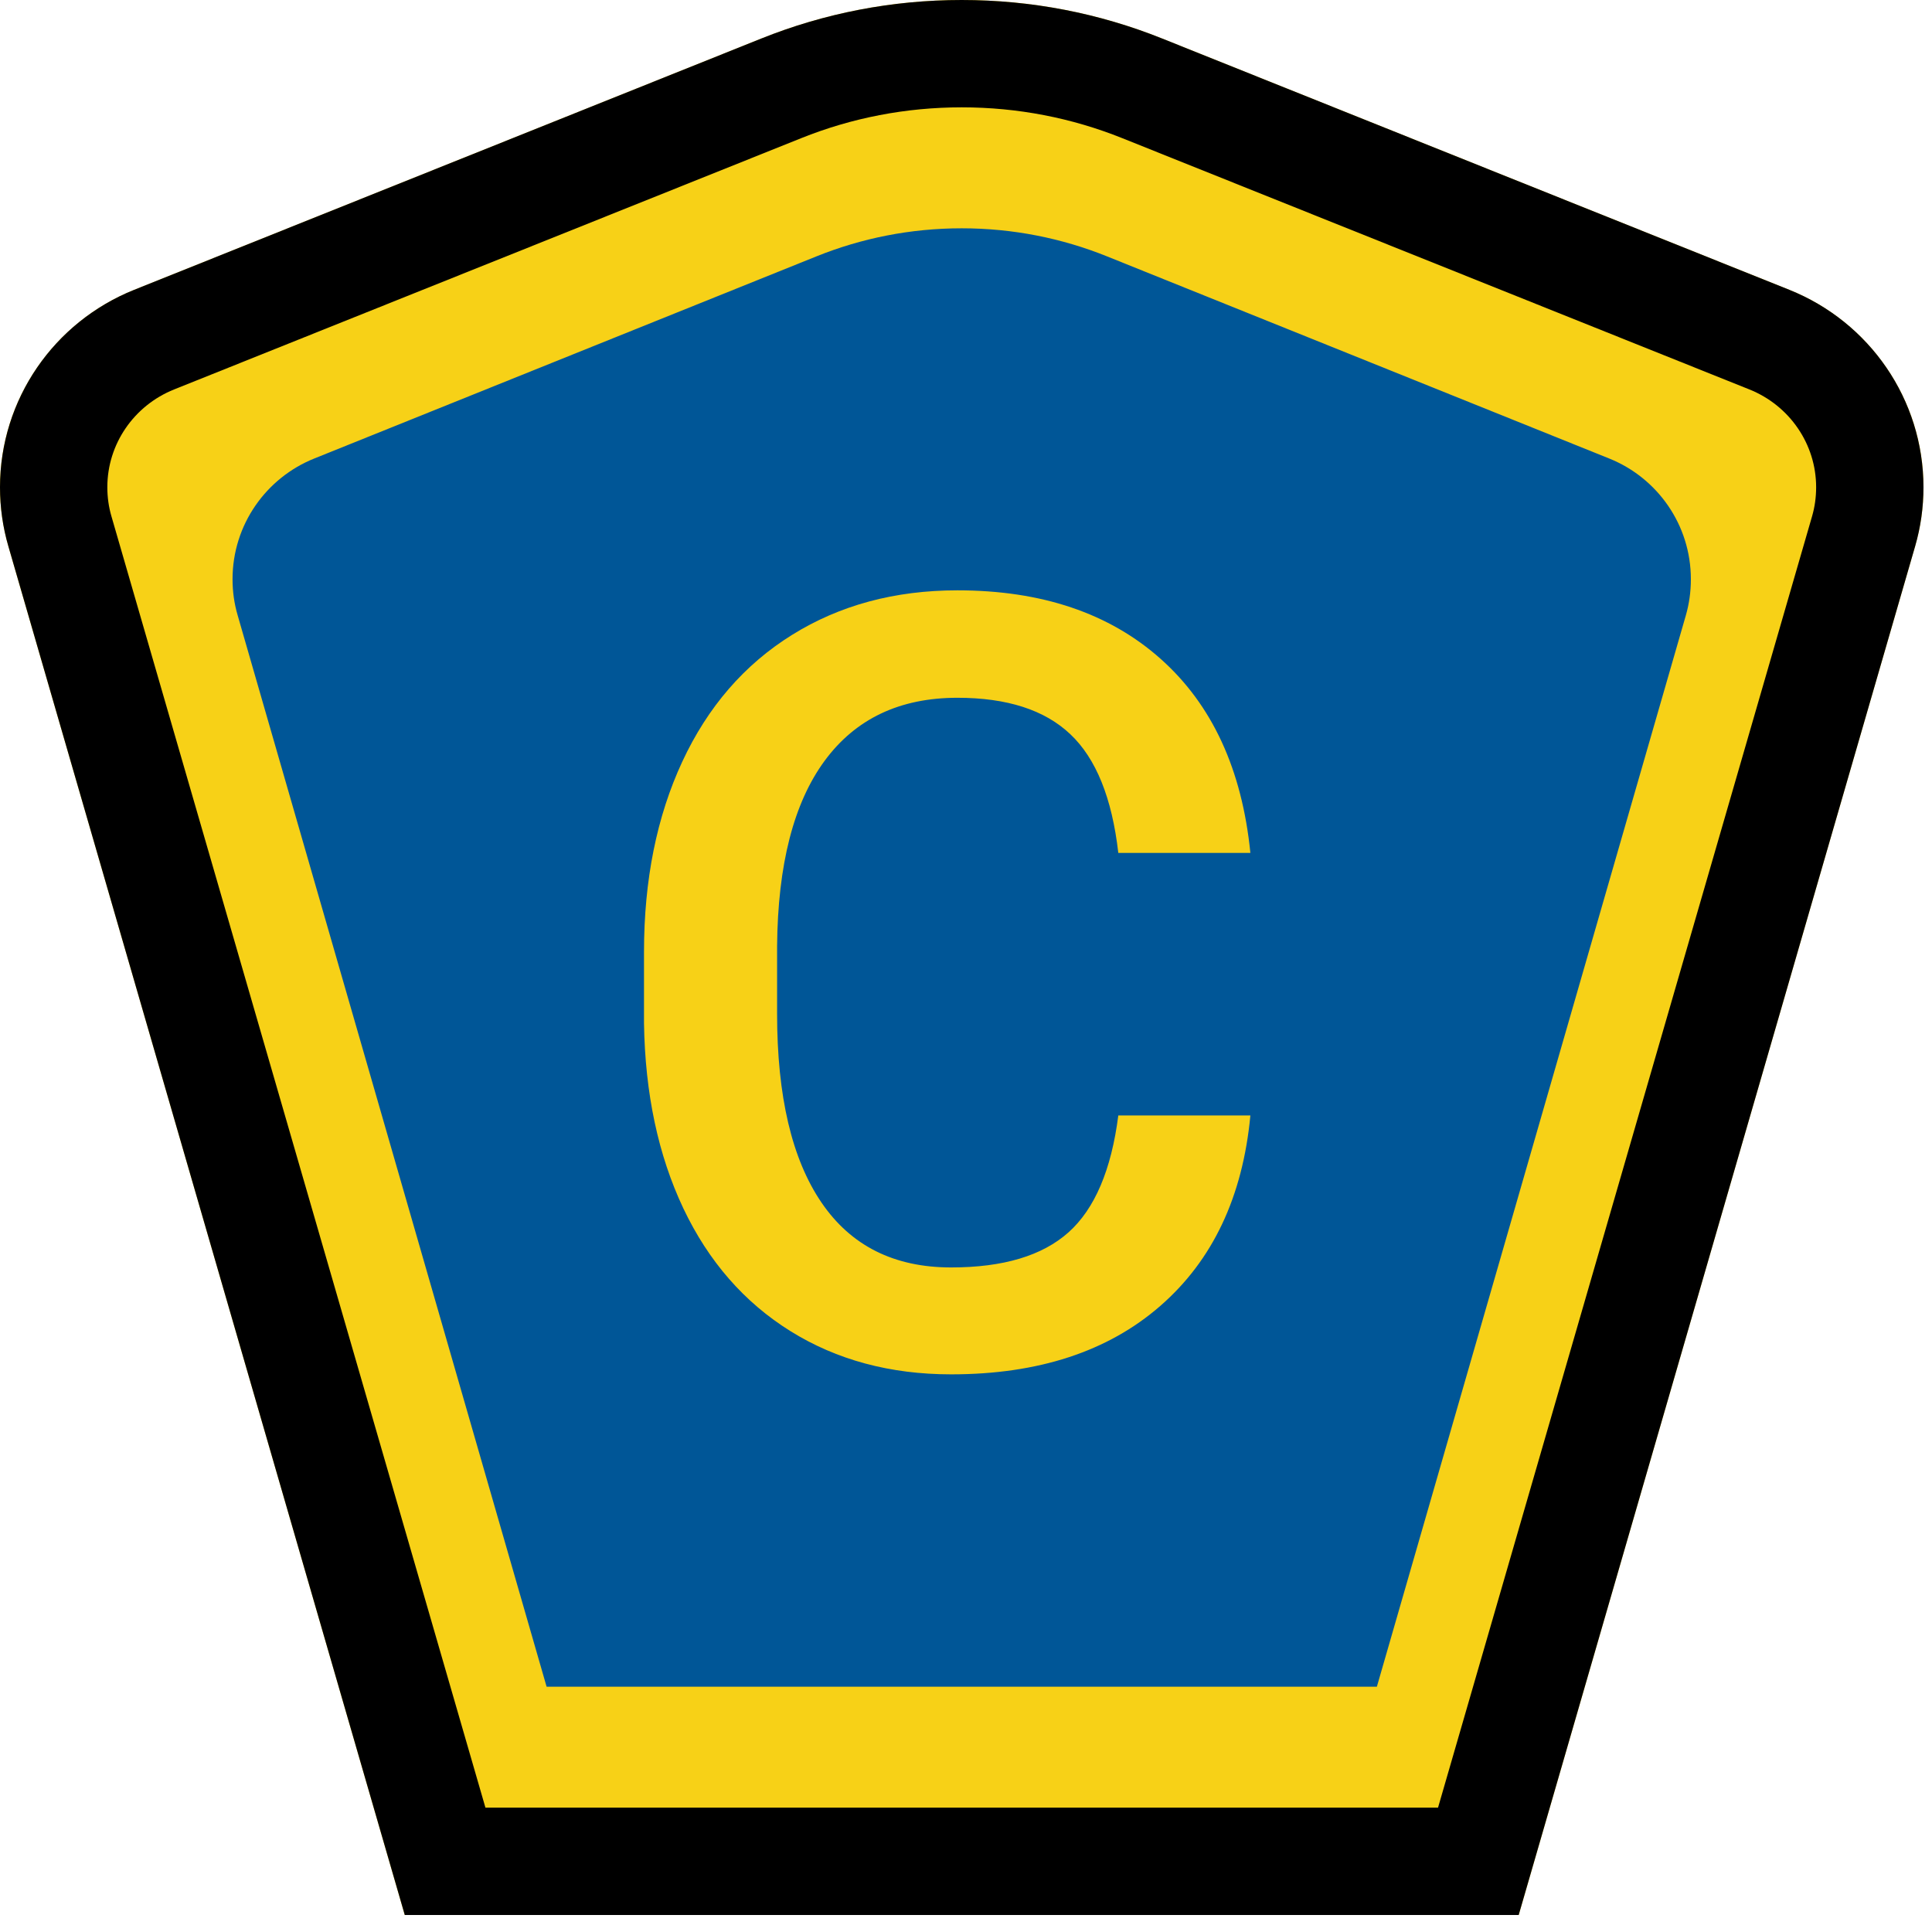 <svg xmlns="http://www.w3.org/2000/svg" xmlns:xlink="http://www.w3.org/1999/xlink" width="36" height="36" viewBox="0 0 36 36">
  <defs>
    <path id="road_sign_country-a" d="M12.542,40.683 L5.155,15.177 C5.054,14.828 5,14.46 5,14.079 C5,12.414 6.034,10.988 7.499,10.401 L19.186,5.718 C20.34,5.255 21.6,5 22.92,5 C24.241,5 25.501,5.255 26.655,5.718 L38.343,10.401 C39.807,10.988 40.841,12.414 40.841,14.079 C40.841,14.46 40.787,14.828 40.686,15.177 L33.299,40.683 L12.542,40.683 Z"/>
  </defs>
  <g fill="none" fill-rule="evenodd" transform="translate(-5 -5)">
    <rect width="46" height="46" rx="3"/>
    <use fill="#F7D117" xlink:href="#road_sign_country-a"/>
    <path stroke="#000" stroke-width="2" d="M13.294,39.683 L32.547,39.683 L39.726,14.898 C39.802,14.636 39.841,14.361 39.841,14.079 C39.841,12.861 39.092,11.779 37.971,11.329 L26.283,6.646 C25.224,6.221 24.089,6 22.92,6 C21.752,6 20.617,6.221 19.558,6.646 L7.871,11.329 C6.749,11.779 6,12.861 6,14.079 C6,14.36 6.039,14.635 6.116,14.899 L13.294,39.683 Z"/>
    <path fill="#005697" d="M9.333,29.89 C9.333,30.907 9.961,31.78 10.855,32.139 L20.216,35.907 C21.051,36.243 21.963,36.429 22.92,36.429 C23.878,36.429 24.79,36.243 25.625,35.907 L34.986,32.139 C35.88,31.78 36.507,30.907 36.507,29.89 C36.507,29.656 36.475,29.431 36.414,29.219 L30.656,9.254 L15.185,9.254 L9.428,29.219 C9.366,29.431 9.333,29.656 9.333,29.89 Z" transform="matrix(1 0 0 -1 0 45.683)"/>
    <path fill="#F7D117" d="M28.299,25.785 C28.156,27.302 27.596,28.485 26.619,29.335 C25.643,30.185 24.344,30.609 22.723,30.609 C21.59,30.609 20.592,30.341 19.729,29.804 C18.867,29.267 18.201,28.503 17.732,27.514 C17.264,26.524 17.02,25.375 17,24.066 L17,22.738 C17,21.397 17.238,20.215 17.713,19.193 C18.188,18.171 18.87,17.383 19.759,16.83 C20.647,16.277 21.674,16 22.84,16 C24.409,16 25.672,16.426 26.629,17.279 C27.586,18.132 28.143,19.337 28.299,20.893 L25.838,20.893 C25.721,19.87 25.423,19.133 24.944,18.681 C24.466,18.228 23.764,18.002 22.84,18.002 C21.766,18.002 20.94,18.394 20.364,19.179 C19.788,19.963 19.493,21.114 19.48,22.631 L19.48,23.891 C19.48,25.427 19.756,26.599 20.306,27.406 C20.856,28.214 21.661,28.617 22.723,28.617 C23.693,28.617 24.422,28.399 24.91,27.963 C25.398,27.527 25.708,26.801 25.838,25.785 L28.299,25.785 Z"/>
  </g>
</svg>
